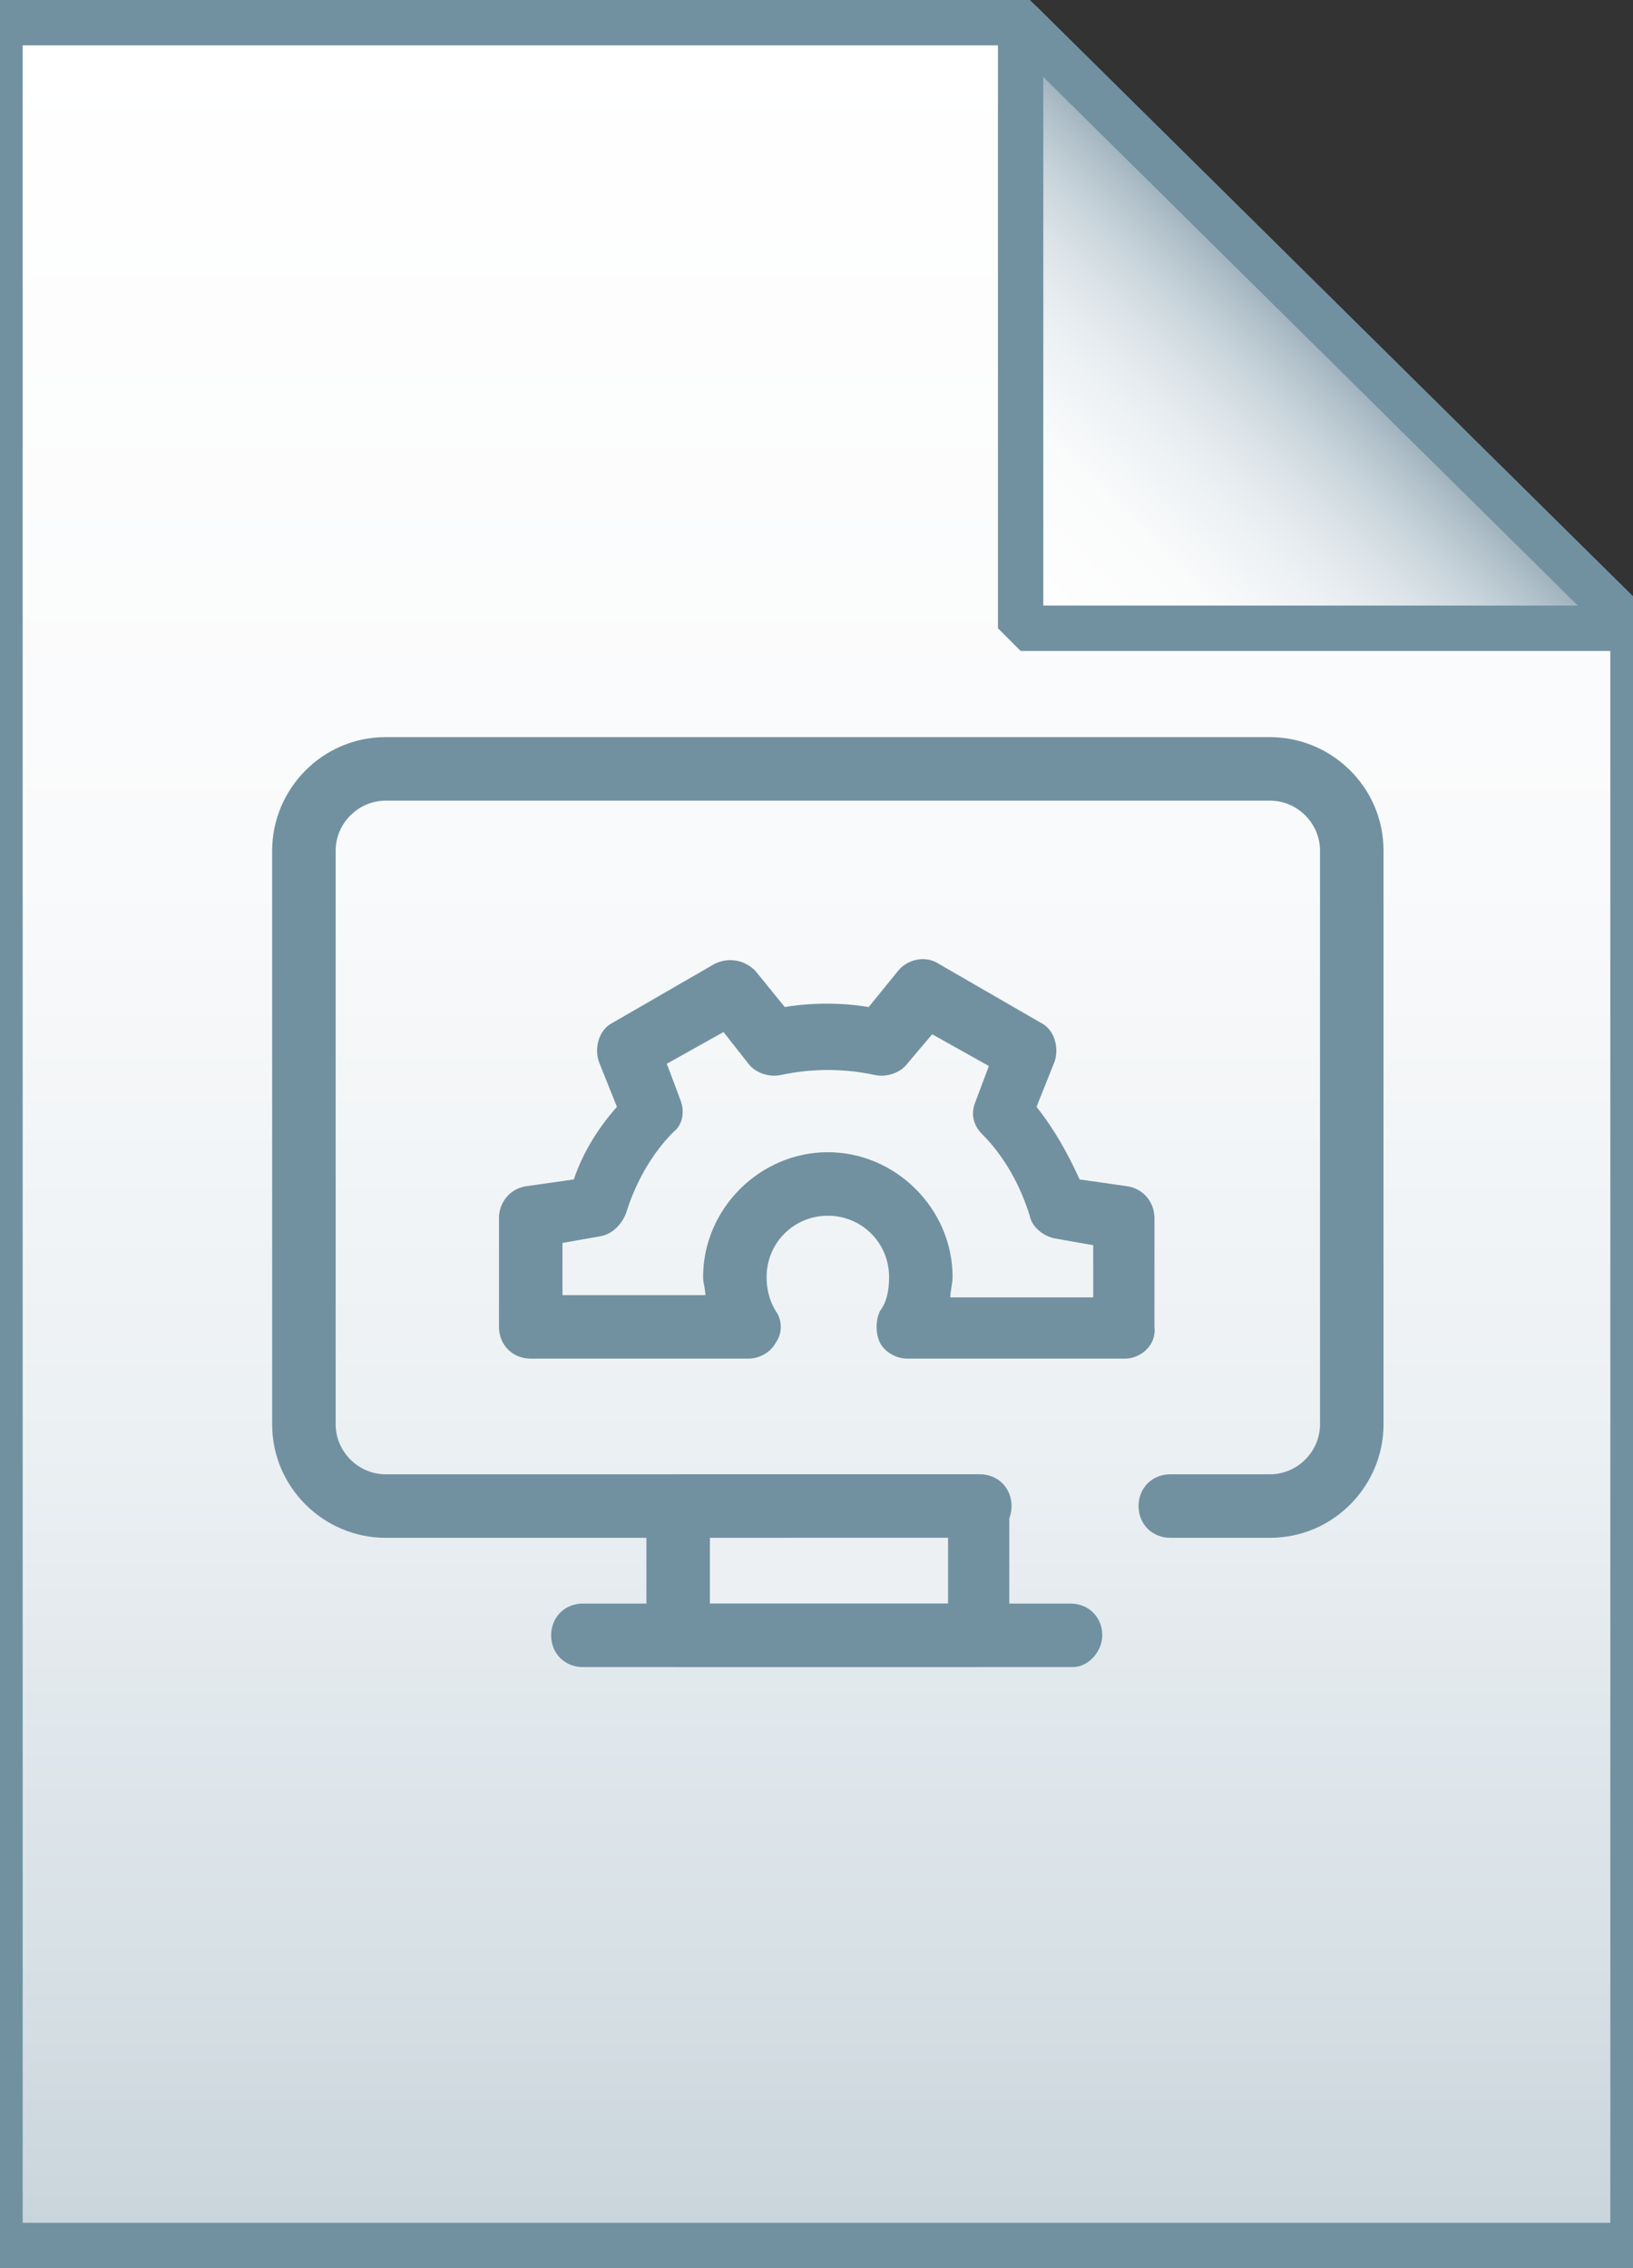 <svg id="Layer_3" xmlns="http://www.w3.org/2000/svg" viewBox="0 0 72 100"><rect x="0" y="0" width="72" height="100" fill="#333333" stroke="none"/><style>.st4{fill:#7191a1}</style><linearGradient id="SVGID_1_" gradientUnits="userSpaceOnUse" x1="36" y1="99" x2="36" y2="1"><stop offset="0" stop-color="#c8d4db"/><stop offset=".139" stop-color="#d8e1e6"/><stop offset=".359" stop-color="#ebf0f3"/><stop offset=".617" stop-color="#f9fafb"/><stop offset="1" stop-color="#fff"/></linearGradient><path d="M45 1l27 26.7V99H0V1h45z" fill="url(#SVGID_1_)"/><path d="M45 1l27 26.7V99H0V1h45z" fill-opacity="0" stroke="#7191a1" stroke-width="2"/><linearGradient id="SVGID_2_" gradientUnits="userSpaceOnUse" x1="45.062" y1="27.79" x2="58.56" y2="14.29"><stop offset="0" stop-color="#fff"/><stop offset=".35" stop-color="#fafbfb"/><stop offset=".532" stop-color="#edf1f4"/><stop offset=".675" stop-color="#dde5e9"/><stop offset=".799" stop-color="#c7d3da"/><stop offset=".908" stop-color="#adbdc7"/><stop offset="1" stop-color="#92a5b0"/></linearGradient><path d="M45 1l27 26.7H45V1z" fill="url(#SVGID_2_)"/><path d="M45 1l27 26.7H45V1z" fill-opacity="0" stroke="#7191a1" stroke-width="2" stroke-linejoin="bevel"/><path class="st4" d="M56 67.8h-4.4c-.8 0-1.4-.6-1.4-1.4s.6-1.4 1.4-1.4H56c1.2 0 2.2-1 2.2-2.2V37.5c0-1.2-1-2.2-2.2-2.2H17c-1.2 0-2.2 1-2.2 2.2v25.3c0 1.2 1 2.2 2.2 2.2h26.2c.8 0 1.4.6 1.4 1.4s-.6 1.4-1.4 1.4H17c-2.7 0-5-2.2-5-5V37.5c0-2.7 2.2-5 5-5h39c2.7 0 5 2.2 5 5v25.3c0 2.7-2.2 5-5 5z"/><path fill="#edf0f3" d="M29.9 66.4h13.2v5.7H29.9z"/><path class="st4" d="M43.1 73.5H29.9c-.8 0-1.4-.6-1.4-1.4v-5.7c0-.8.6-1.4 1.4-1.4h13.2c.8 0 1.4.6 1.4 1.4v5.7c0 .7-.6 1.4-1.4 1.4zm-11.8-2.8h10.5v-2.9H31.3v2.9z"/><path class="st4" d="M47.3 73.5H25.7c-.8 0-1.4-.6-1.4-1.4 0-.8.6-1.4 1.4-1.4h21.5c.8 0 1.4.6 1.4 1.4 0 .7-.6 1.4-1.3 1.4zm2.3-13.6H40c-.5 0-1-.3-1.2-.7-.2-.4-.2-1 0-1.4.3-.4.4-.9.4-1.5 0-1.5-1.2-2.7-2.7-2.7s-2.7 1.2-2.7 2.7c0 .5.1 1 .4 1.5.3.4.3 1 0 1.4-.2.4-.7.7-1.2.7h-9.6c-.8 0-1.4-.6-1.4-1.4v-4.8c0-.7.5-1.3 1.2-1.4l2.1-.3c.4-1.2 1.1-2.3 1.9-3.2l-.8-2c-.2-.6 0-1.4.6-1.7l4.5-2.6c.6-.3 1.3-.2 1.8.3l1.3 1.6c1.2-.2 2.5-.2 3.7 0l1.3-1.6c.4-.5 1.2-.7 1.8-.3l4.5 2.6c.6.3.8 1.1.6 1.7l-.8 2c.8 1 1.4 2.1 1.9 3.2l2.1.3c.7.1 1.2.7 1.2 1.4v4.8c.1.8-.6 1.4-1.3 1.4zm-7.7-2.7h6.3v-2.3l-1.7-.3c-.5-.1-1-.5-1.1-1-.4-1.3-1.1-2.6-2.1-3.6-.4-.4-.5-.9-.3-1.4l.6-1.6-2.5-1.4-1.1 1.3c-.3.4-.9.6-1.4.5-1.4-.3-2.8-.3-4.2 0-.5.1-1.1-.1-1.4-.5l-1.1-1.4-2.5 1.4.6 1.6c.2.5.1 1.1-.3 1.4-1 1-1.7 2.3-2.1 3.6-.2.5-.6.9-1.1 1l-1.7.3v2.3h6.3c0-.3-.1-.5-.1-.8 0-3 2.5-5.5 5.5-5.5s5.5 2.5 5.5 5.5c0 .3-.1.6-.1.9z"/></svg>